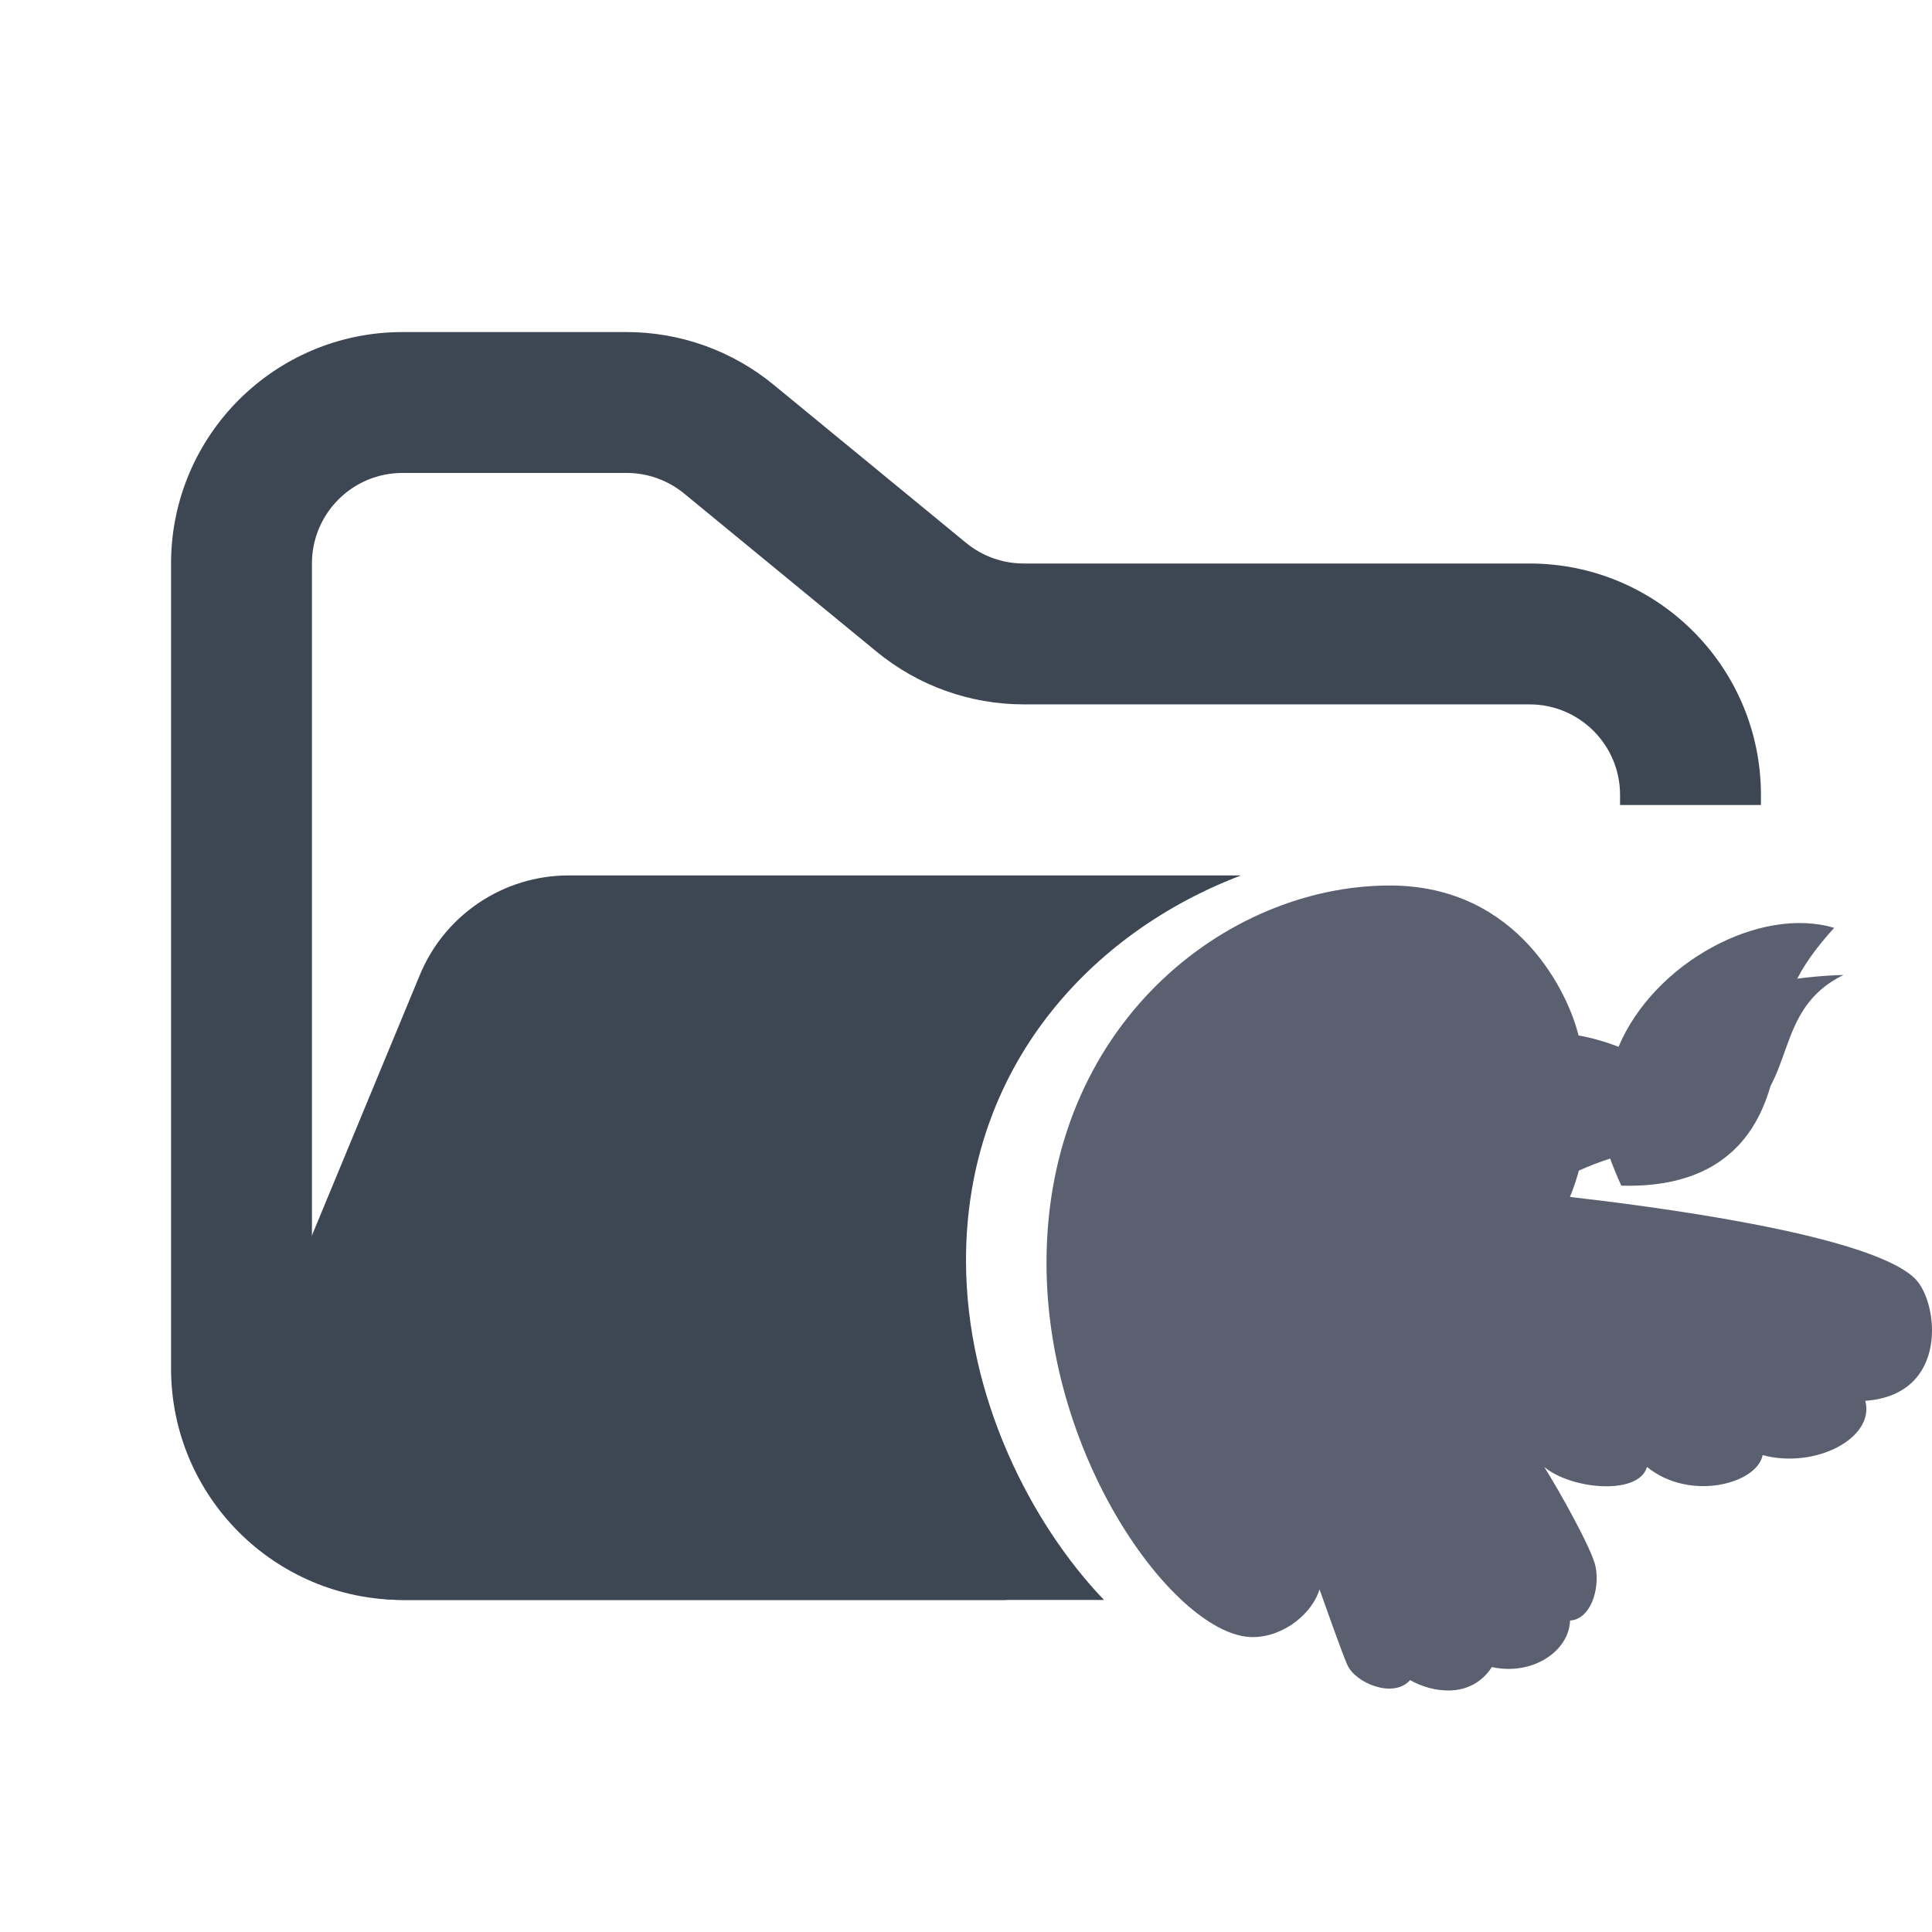 <svg width="48" height="48" viewBox="0 0 48 48" fill="none" xmlns="http://www.w3.org/2000/svg">
<g clip-path="url(#clip0_3475_14249)">
<path fill-rule="evenodd" clip-rule="evenodd" d="M10 8.25C6.824 8.25 4.25 10.824 4.25 14V34C4.25 37.176 6.824 39.75 10 39.75H25V36.25H10C8.757 36.25 7.75 35.243 7.75 34V14C7.75 12.757 8.757 11.75 10 11.75H15.568C16.089 11.75 16.593 11.931 16.996 12.261L21.782 16.193C22.811 17.038 24.101 17.5 25.432 17.5H38C39.243 17.5 40.25 18.507 40.25 19.75V20H43.75V19.75C43.75 16.574 41.176 14 38 14H25.432C24.911 14 24.407 13.819 24.004 13.489L19.218 9.557C18.189 8.712 16.899 8.25 15.568 8.25H10Z" fill="#3D4653"/>
<path fill-rule="evenodd" clip-rule="evenodd" d="M30.833 21.75C27.109 23.162 24 26.509 24 31.314C24 34.725 25.631 37.873 27.428 39.75H9.986C7.135 39.75 5.2 36.853 6.29 34.219L10.432 24.22C11.051 22.725 12.509 21.75 14.127 21.75L15.182 21.75H21.704L30.833 21.75Z" fill="#3D4653"/>
<path d="M47.58 31.769C46.449 30.644 40.79 29.942 39.005 29.738C39.092 29.525 39.166 29.306 39.226 29.084C39.469 28.973 39.732 28.871 40.004 28.785C40.037 28.886 40.193 29.273 40.281 29.457C43.871 29.559 44.056 26.698 44.202 25.914C44.345 25.147 44.337 24.407 45.569 23.053C43.734 22.5 41.096 23.91 40.212 26.008C39.88 25.879 39.547 25.784 39.218 25.726C38.982 24.741 37.754 22 34.53 22C30.449 22 26 25.482 26 31.376C26 36.331 29.271 40.673 31.119 40.673C31.926 40.673 32.621 40.048 32.783 39.487C32.92 39.872 33.34 41.066 33.477 41.37C33.681 41.819 34.622 42.208 35.034 41.742C35.563 42.046 36.535 42.229 37.065 41.418C38.085 41.641 38.987 41.012 39.007 40.262C39.507 40.234 39.753 39.507 39.643 38.928C39.563 38.502 38.702 36.973 38.366 36.446C39.031 37.005 40.714 37.163 40.919 36.446C41.99 37.316 43.66 36.859 43.792 36.152C45.094 36.502 46.588 35.733 46.343 34.803C48.434 34.653 48.167 32.352 47.58 31.769Z" fill="#5B6071"/>
<path d="M41.346 27.005C42.071 26.226 42.982 25.375 44.133 24.849C42.866 25.125 41.616 25.952 40.877 26.835C40.507 26.708 40.125 26.592 39.731 26.488C40.763 25.296 43.159 24.3 45.8 24.222C44.031 25.091 44.659 26.898 43.205 27.854C42.788 27.627 41.833 27.19 41.346 27.005ZM40.203 28.274C40.203 28.244 40.224 28.014 40.263 27.909C40.161 27.896 39.531 27.829 39.202 27.834C39.178 28.057 39.376 28.438 39.571 28.667C40.914 28.651 41.885 28.433 42.456 28.233C41.97 28.11 41.14 28.001 40.509 27.936C40.438 28.015 40.265 28.216 40.203 28.274Z" fill="#5B6071"/>
<path d="M37.946 35.302C37.946 35.303 37.947 35.305 37.947 35.306C37.841 35.077 37.728 34.799 37.593 34.435C38.117 35.2 39.76 34.806 39.674 34.12C40.478 34.727 42.133 34.019 41.757 33.168C42.562 33.545 43.481 32.787 43.275 32.457C44.648 32.723 45.964 32.988 46.377 33.094C46.103 33.542 45.478 33.859 44.536 33.639C45.045 34.334 44.057 35.169 42.68 34.709C42.983 35.392 41.757 36.007 40.364 35.295C40.382 35.978 38.636 36.057 37.946 35.302V35.302ZM40.67 31.85C42.263 31.973 44.899 32.211 46.531 32.44C46.428 31.907 46.146 31.755 45.26 31.517C44.308 31.619 41.891 31.857 40.67 31.85L40.67 31.85Z" fill="#5B6071"/>
<path d="M39.674 34.12C40.478 34.727 42.133 34.019 41.757 33.169C42.562 33.545 43.482 32.788 43.276 32.458C41.652 32.144 39.949 31.829 39.562 31.774C39.797 31.786 40.185 31.813 40.67 31.85C41.891 31.857 44.308 31.619 45.26 31.517C43.718 31.125 40.569 30.552 38.394 30.412C38.294 30.559 38.108 30.81 37.786 31.076C36.834 33.095 35.11 34.437 33.203 34.437C32.647 34.437 32.025 34.343 31.328 34.119C30.893 34.586 29.039 34.94 27.535 34.2C28.728 37.001 31.495 38.871 34.557 38.871C37.136 38.871 38.28 36.23 38.03 35.531C37.969 35.362 37.728 34.799 37.594 34.435C38.118 35.2 39.761 34.806 39.675 34.12L39.674 34.12Z" fill="#5B6071"/>
<path d="M38.111 28.805C38.339 28.68 39.126 28.202 39.876 28.022C39.864 27.939 39.855 27.855 39.85 27.77C39.358 27.889 38.43 28.287 37.899 27.738C39.02 28.077 39.58 27.436 40.404 27.436C40.895 27.436 41.596 27.573 42.148 27.791C41.704 27.379 40.247 26.137 38.443 26.132C38.04 26.622 37.605 27.683 38.111 28.805L38.111 28.805Z" fill="#5B6071"/>
<path d="M31.328 34.119C32.025 34.342 32.647 34.436 33.203 34.436C35.11 34.436 36.834 33.094 37.785 31.075C37.082 31.665 35.859 32.169 33.949 32.169C35.65 31.782 37.115 30.931 37.86 29.689C37.336 28.853 36.768 27.003 38.206 25.541C37.985 24.828 36.908 22.946 34.524 22.946C30.363 22.946 26.914 26.438 26.914 31.117C26.914 32.225 27.137 33.264 27.535 34.199C29.039 34.94 30.893 34.586 31.328 34.118L31.328 34.119Z" fill="#5B6071"/>
<path d="M32.576 26.994C32.576 28.058 33.436 28.921 34.498 28.921C35.559 28.921 36.419 28.058 36.419 26.994C36.419 25.93 35.559 25.067 34.498 25.067C33.436 25.067 32.576 25.93 32.576 26.994Z" fill="#5B6071"/>
<path d="M33.347 26.994C33.347 27.631 33.862 28.148 34.498 28.148C35.133 28.148 35.648 27.631 35.648 26.994C35.648 26.357 35.133 25.84 34.498 25.84C33.862 25.84 33.347 26.357 33.347 26.994Z" fill="#5B6071"/>
<path d="M34.498 26.9C34.868 26.9 35.168 26.713 35.168 26.482C35.168 26.251 34.868 26.064 34.498 26.064C34.127 26.064 33.827 26.251 33.827 26.482C33.827 26.713 34.127 26.9 34.498 26.9Z" fill="#5B6071"/>
</g>
<defs>
<clipPath id="clip0_3475_14249">
<rect width="48" height="48" fill="white"/>
</clipPath>
</defs>
</svg>
